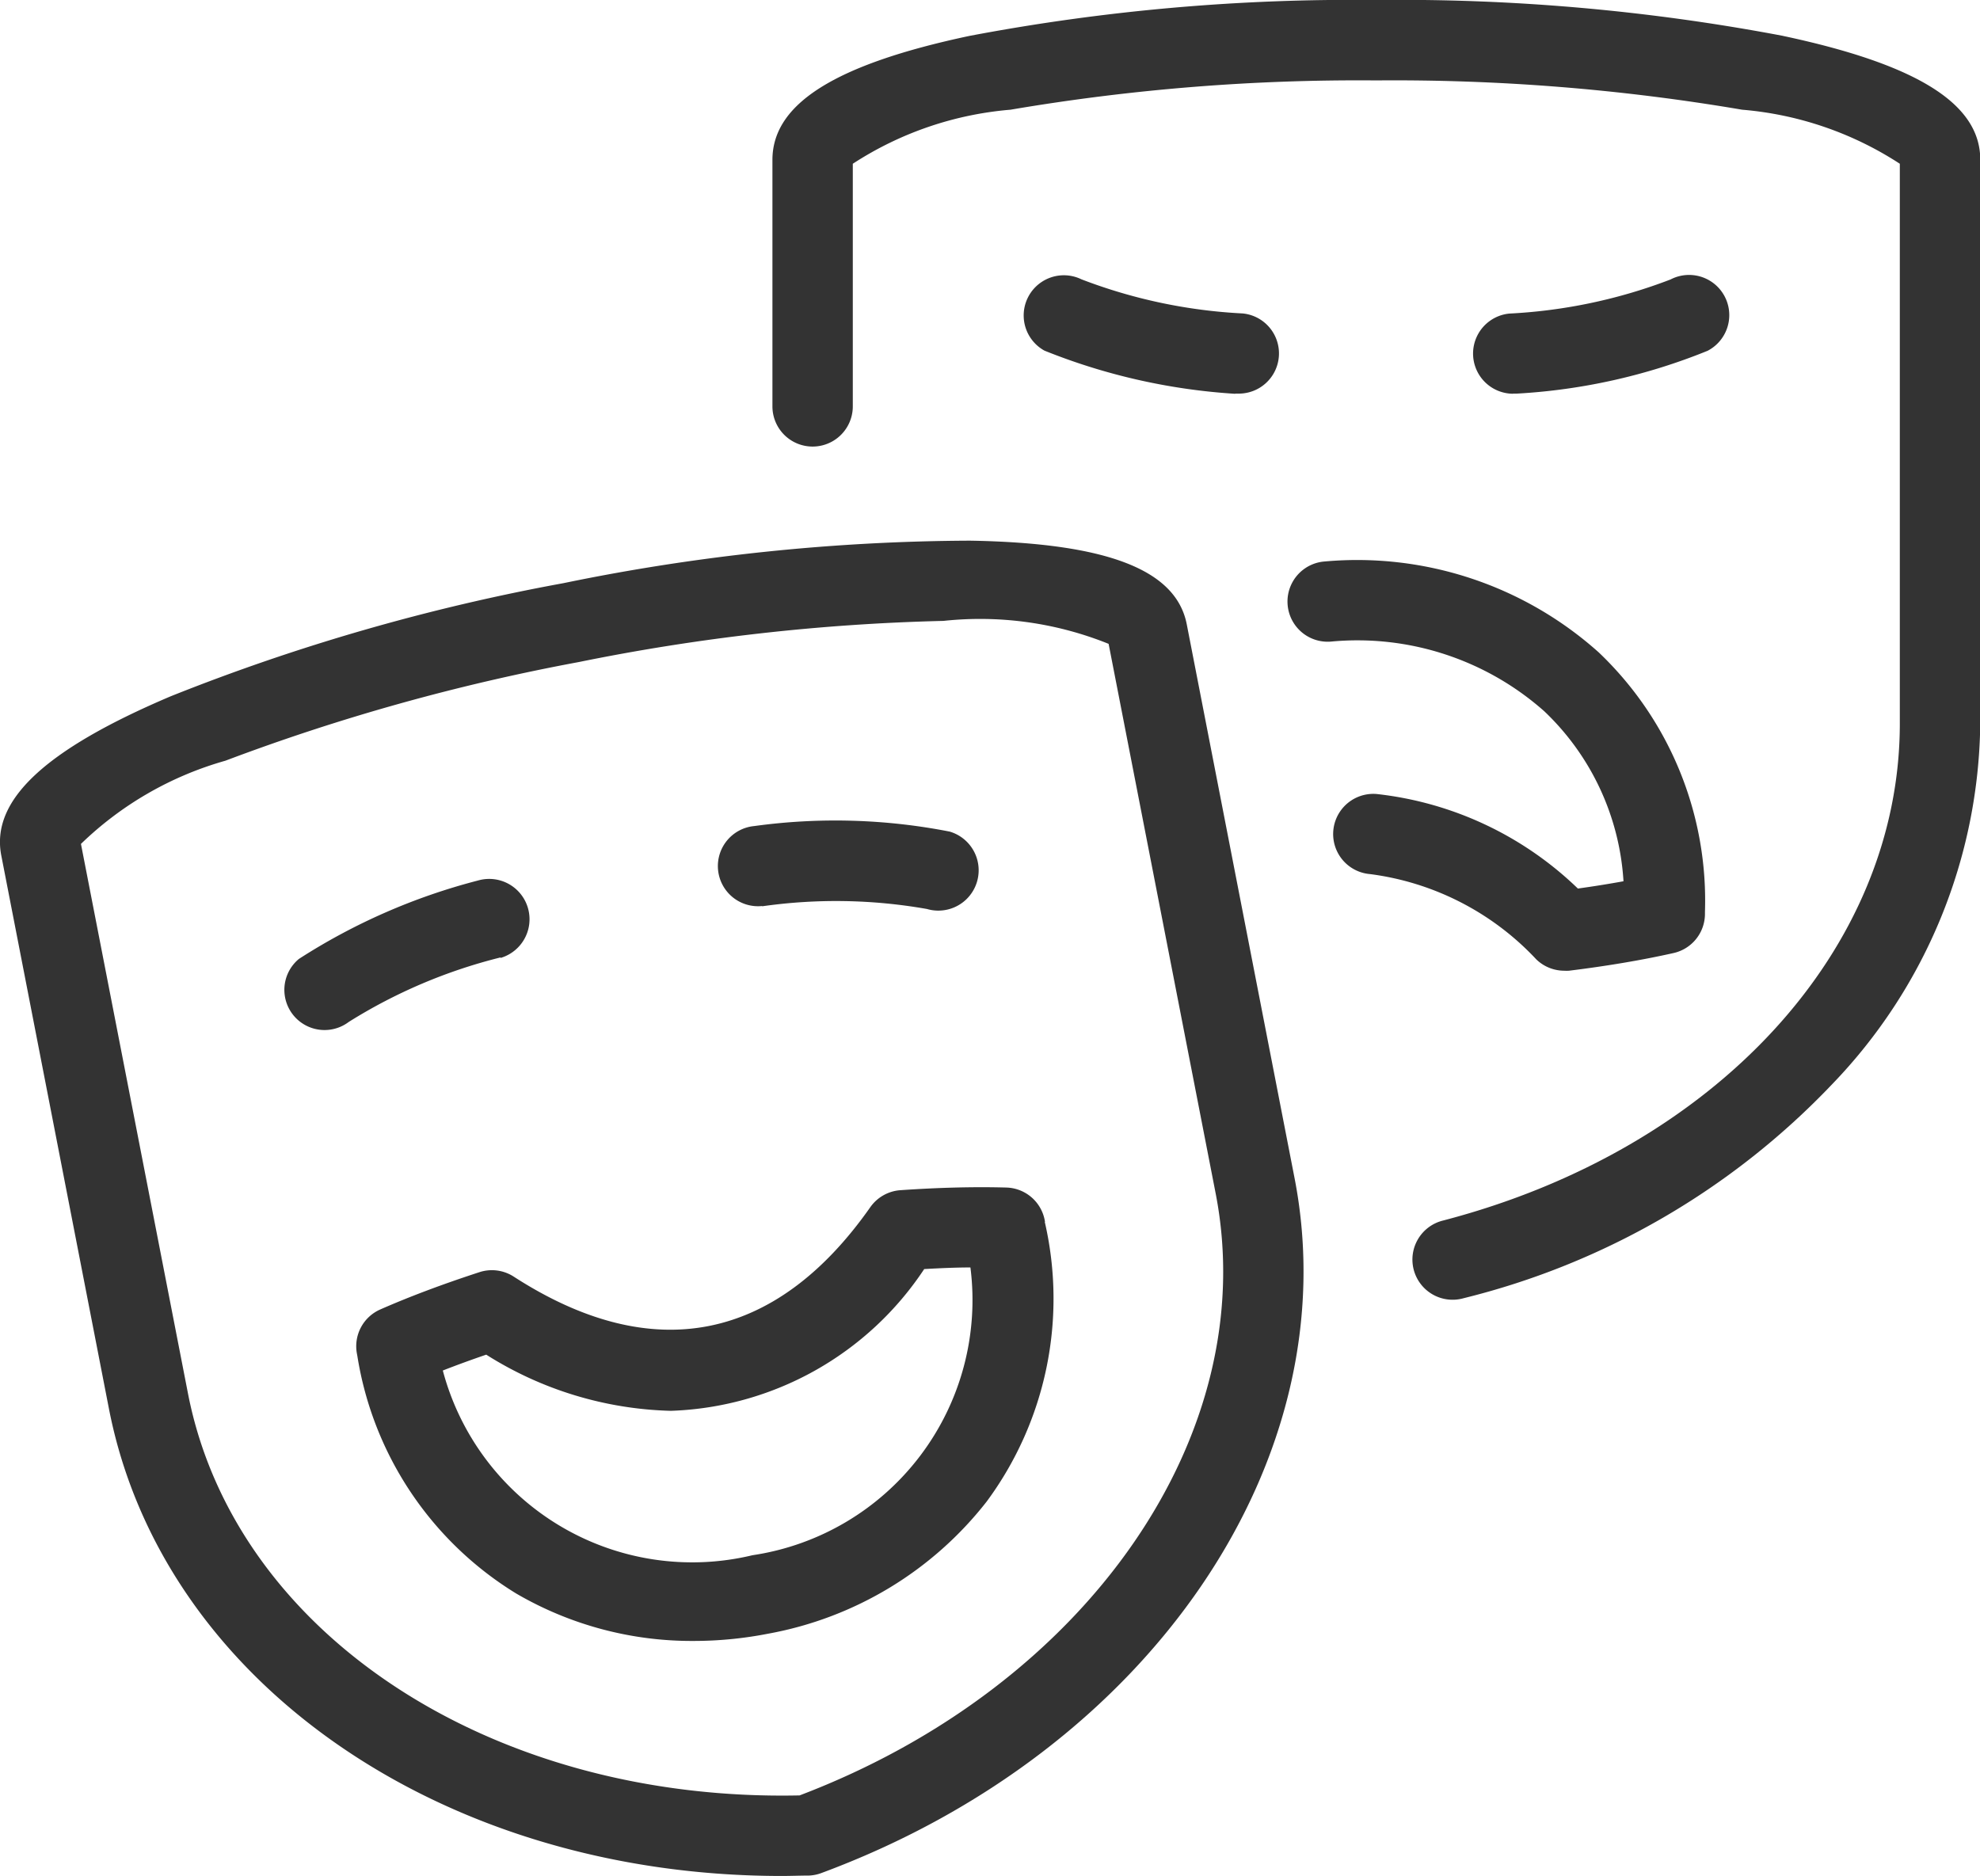 <svg xmlns="http://www.w3.org/2000/svg" width="30.696" height="29.087" viewBox="0 0 30.696 29.087">
  <path id="XMLID_113_" d="M7.76,26.47a8.106,8.106,0,0,0-2.353,1,.623.623,0,0,1-.774-.976,9.51,9.51,0,0,1,2.775-1.216.623.623,0,0,1,.352,1.2Zm8.437,4.1a5.292,5.292,0,0,1-.9,4.336,5.56,5.56,0,0,1-3.391,2.05,6.005,6.005,0,0,1-1.147.112A5.4,5.4,0,0,1,8,36.331a5.292,5.292,0,0,1-2.46-3.682l-.006-.032a.623.623,0,0,1,.362-.689c.455-.2.972-.394,1.537-.578a.623.623,0,0,1,.531.069c2.147,1.388,4.059,1.016,5.528-1.076a.623.623,0,0,1,.467-.264c.593-.041,1.145-.055,1.642-.041a.623.623,0,0,1,.594.5l.006.031Zm-1.153.707c-.228,0-.467.011-.716.025A4.908,4.908,0,0,1,10.4,33.5a5.609,5.609,0,0,1-2.862-.871q-.353.121-.673.246a4,4,0,0,0,4.8,2.864A4,4,0,0,0,15.045,31.281Zm-3.228-5.6a8.108,8.108,0,0,1,2.555.042.623.623,0,0,0,.352-1.2,9.218,9.218,0,0,0-3.029-.086.623.623,0,1,0,.122,1.24Zm7.333-7.949.059,0a.623.623,0,0,0,.058-1.243,8.106,8.106,0,0,1-2.5-.529.623.623,0,0,0-.573,1.106A9.509,9.509,0,0,0,19.15,17.731Zm4.308,0,.059,0a9.217,9.217,0,0,0,2.957-.664.623.623,0,0,0-.574-1.106,8.106,8.106,0,0,1-2.5.529.623.623,0,0,0,.058,1.243ZM20.069,29.889c.848,4.355-2.237,8.888-7.336,10.778a.625.625,0,0,1-.2.039c-.138,0-.276.006-.412.006-5.253,0-9.605-3-10.432-7.244L.02,24.89c-.166-.853.669-1.638,2.629-2.47a31.854,31.854,0,0,1,6.086-1.753,31.777,31.777,0,0,1,6.3-.659c2.129.036,3.2.45,3.364,1.3Zm-1.223.238-1.659-8.519a5.325,5.325,0,0,0-2.56-.356,32.128,32.128,0,0,0-5.653.638,32.132,32.132,0,0,0-5.48,1.53,5.28,5.28,0,0,0-2.239,1.29L2.914,33.23c.726,3.727,4.705,6.336,9.482,6.233C16.862,37.766,19.572,33.854,18.846,30.127Zm8.8-17.945a31.859,31.859,0,0,0-6.309-.557,31.854,31.854,0,0,0-6.309.557c-2.083.442-3.053,1.053-3.053,1.922v3.822a.623.623,0,0,0,1.246,0V14.164a5.278,5.278,0,0,1,2.445-.838,32.13,32.13,0,0,1,5.671-.454,32.13,32.13,0,0,1,5.671.454,5.278,5.278,0,0,1,2.445.838v8.679c0,3.5-2.845,6.6-7.079,7.706a.623.623,0,1,0,.316,1.205,11.772,11.772,0,0,0,5.71-3.314,8.184,8.184,0,0,0,2.3-5.6V14.1C30.7,13.235,29.726,12.625,27.643,12.182ZM24.249,26.676a.616.616,0,0,0,.076,0c.59-.073,1.135-.165,1.62-.274a.623.623,0,0,0,.487-.608v-.031a5.311,5.311,0,0,0-1.646-4.022,5.613,5.613,0,0,0-4.253-1.41.623.623,0,0,0,.1,1.242,4.365,4.365,0,0,1,3.31,1.082,3.967,3.967,0,0,1,1.226,2.634c-.225.041-.461.079-.707.113a5.326,5.326,0,0,0-3.121-1.466.623.623,0,1,0-.1,1.242A4.279,4.279,0,0,1,23.817,26.5.623.623,0,0,0,24.249,26.676Z" transform="translate(0 -11.625)" fill="#333"/>
</svg>
